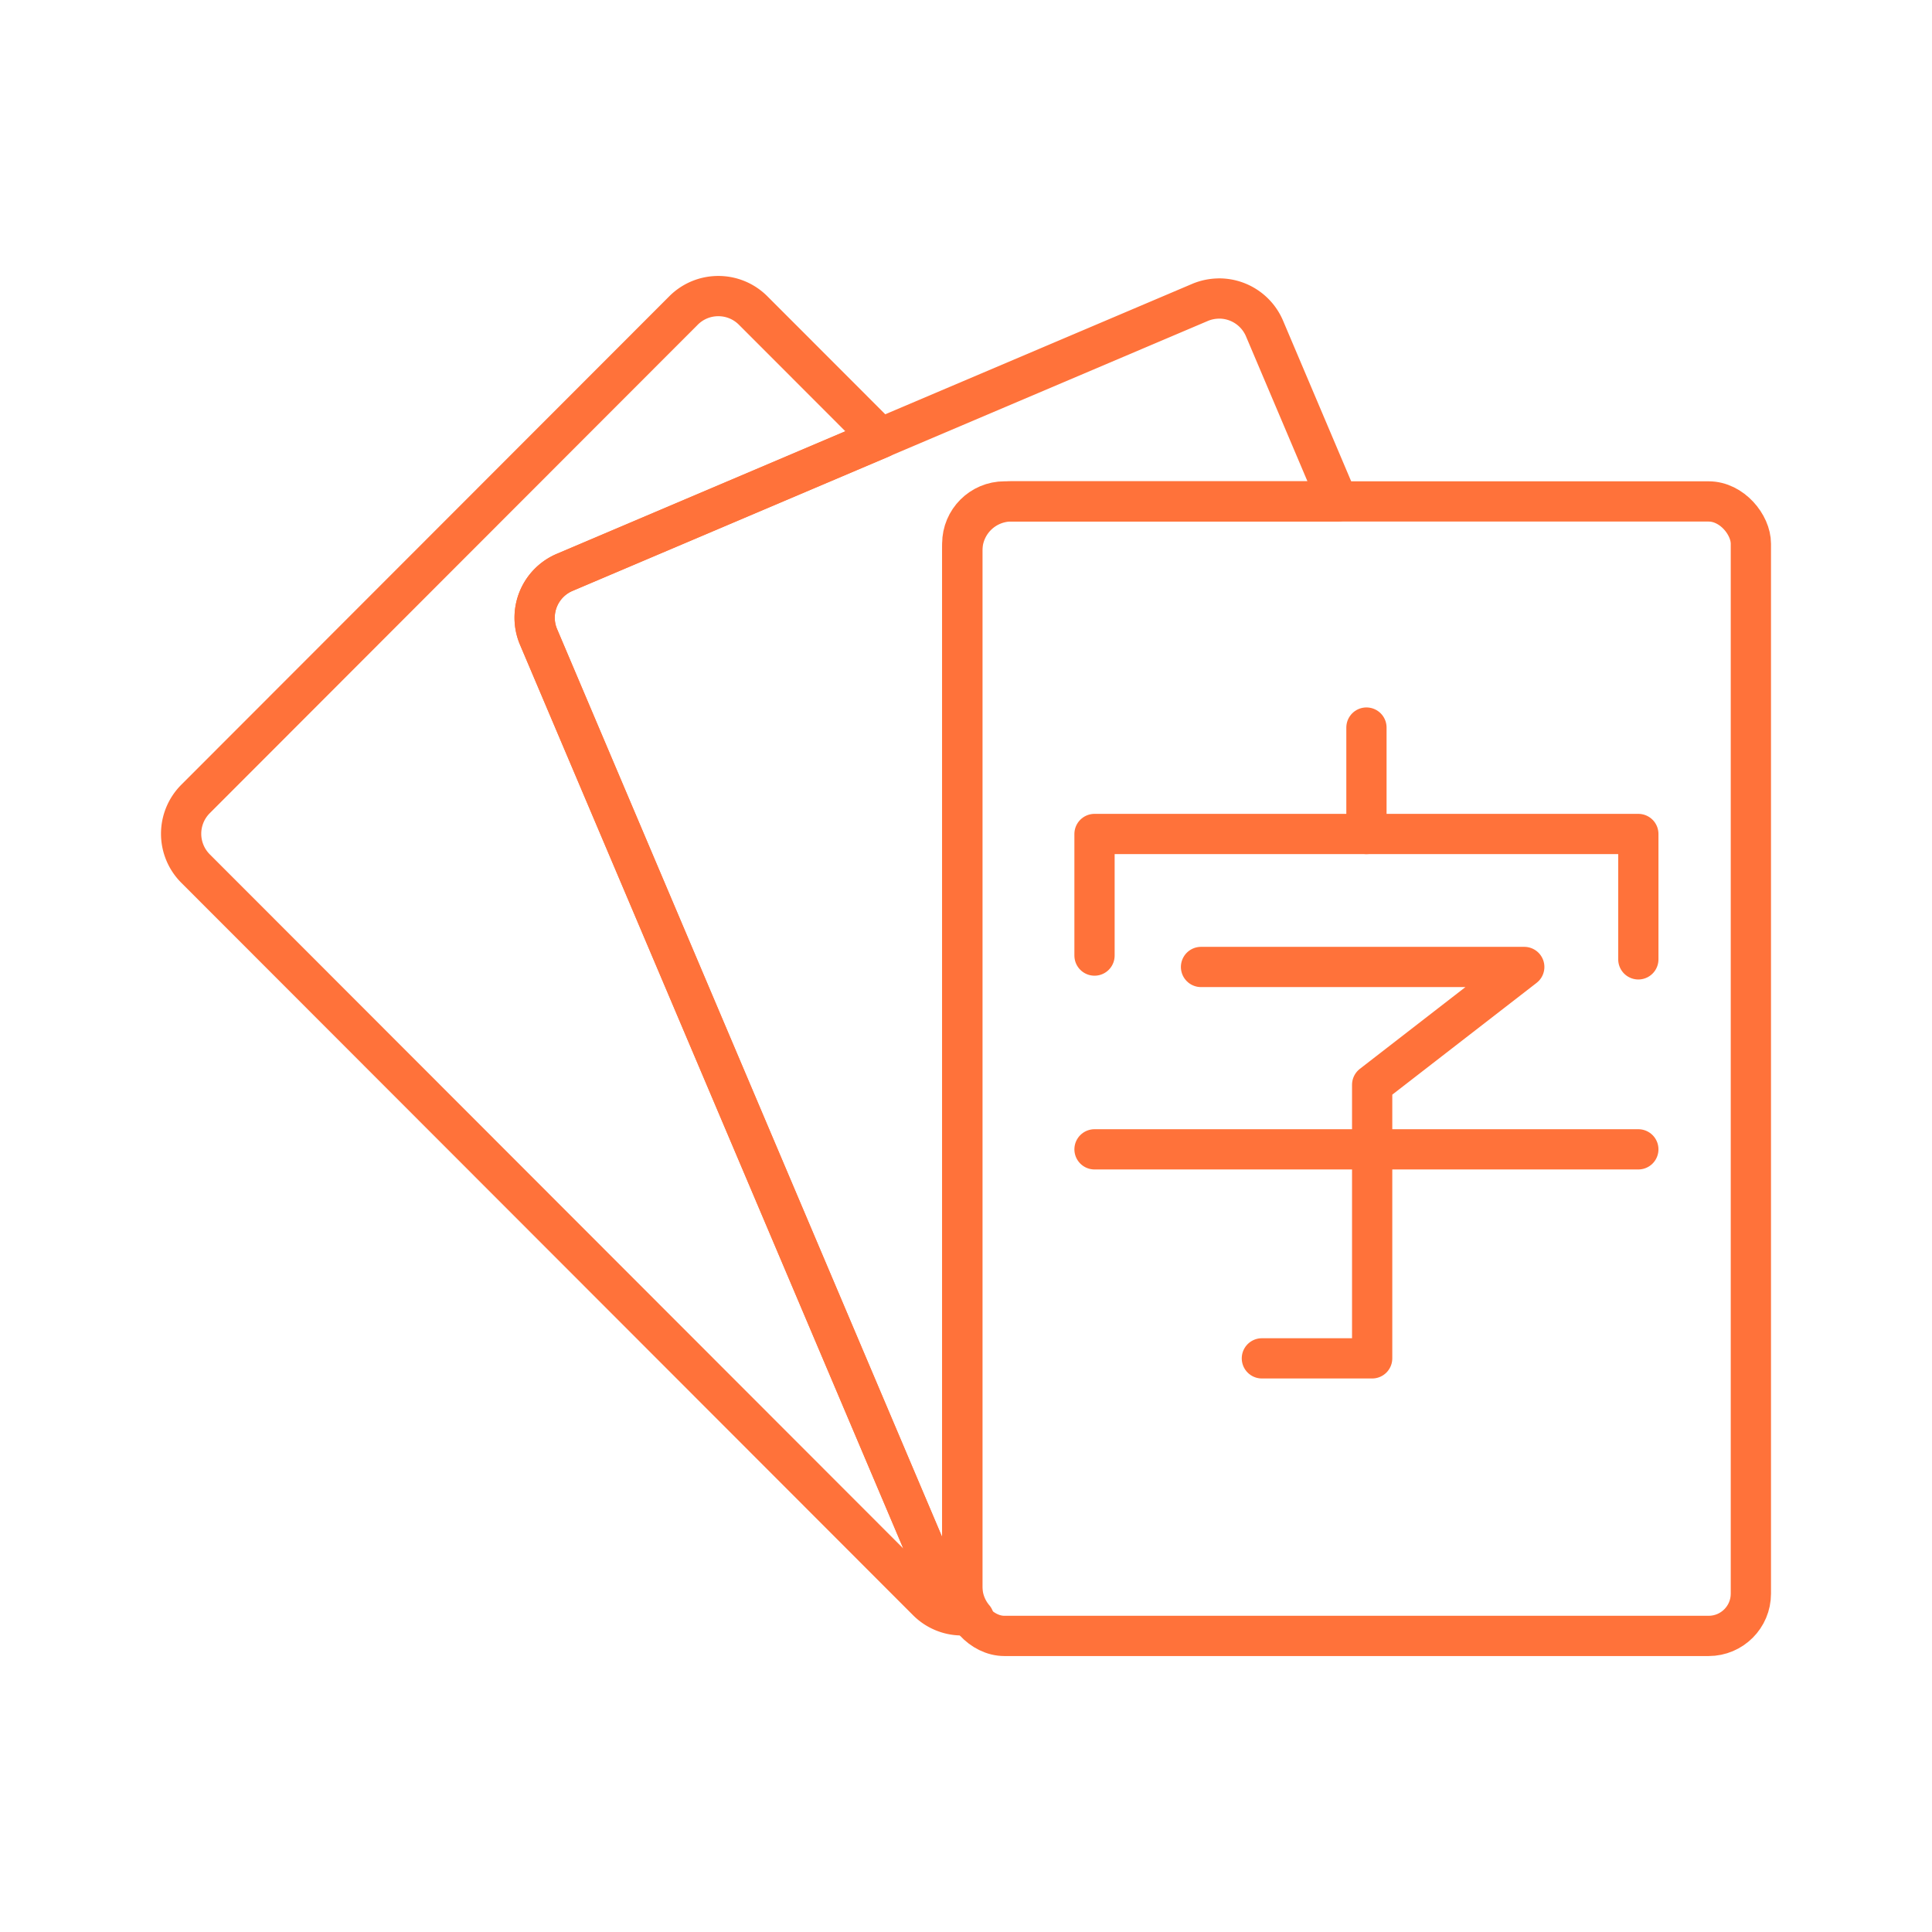 <svg width="35px" height="35px" viewBox="0 0 48 48" xmlns="http://www.w3.org/2000/svg" fill="#000000"><g id="SVGRepo_bgCarrier" stroke-width="0"></g><g id="SVGRepo_tracerCarrier" stroke-linecap="round" stroke-linejoin="round"></g><g id="SVGRepo_iconCarrier"><defs><style>.a{fill:none;stroke:#ff723a;stroke-linecap:round;stroke-linejoin:round;}</style></defs><path class="a" d="M27.193,23.741V20.72h13.511v3.115"></path><path class="a" d="M33.949,18.076V20.72"></path><path class="a" d="M29.839,24.024H37.87l-3.779,2.927v6.797h-2.74"></path><path class="a" d="M27.193,28.555H40.704"></path><rect class="a" x="23.907" y="12.458" width="19.593" height="28.186" rx="1.05"></rect><path class="a" d="M30.288,7.417a1.23,1.23,0,0,0-.478.098L14.03,14.219a1.225,1.225,0,0,0-.648,1.609L23.429,39.517a1.218,1.218,0,0,0,.768.687,1.219,1.219,0,0,1-.289-.785V13.683a1.222,1.222,0,0,1,1.225-1.226h8.105l-1.82-4.292a1.224,1.224,0,0,0-1.129-.749Z"></path><path class="a" d="M17.847,7.356a1.219,1.219,0,0,0-.866.359L4.86,19.848a1.223,1.223,0,0,0,0,1.733L23.041,39.779a1.214,1.214,0,0,0,.966.349,1.216,1.216,0,0,1-.579-.61L13.381,15.827a1.222,1.222,0,0,1,.648-1.606l7.852-3.334L18.712,7.715a1.219,1.219,0,0,0-.866-.359Z"></path></g></svg>